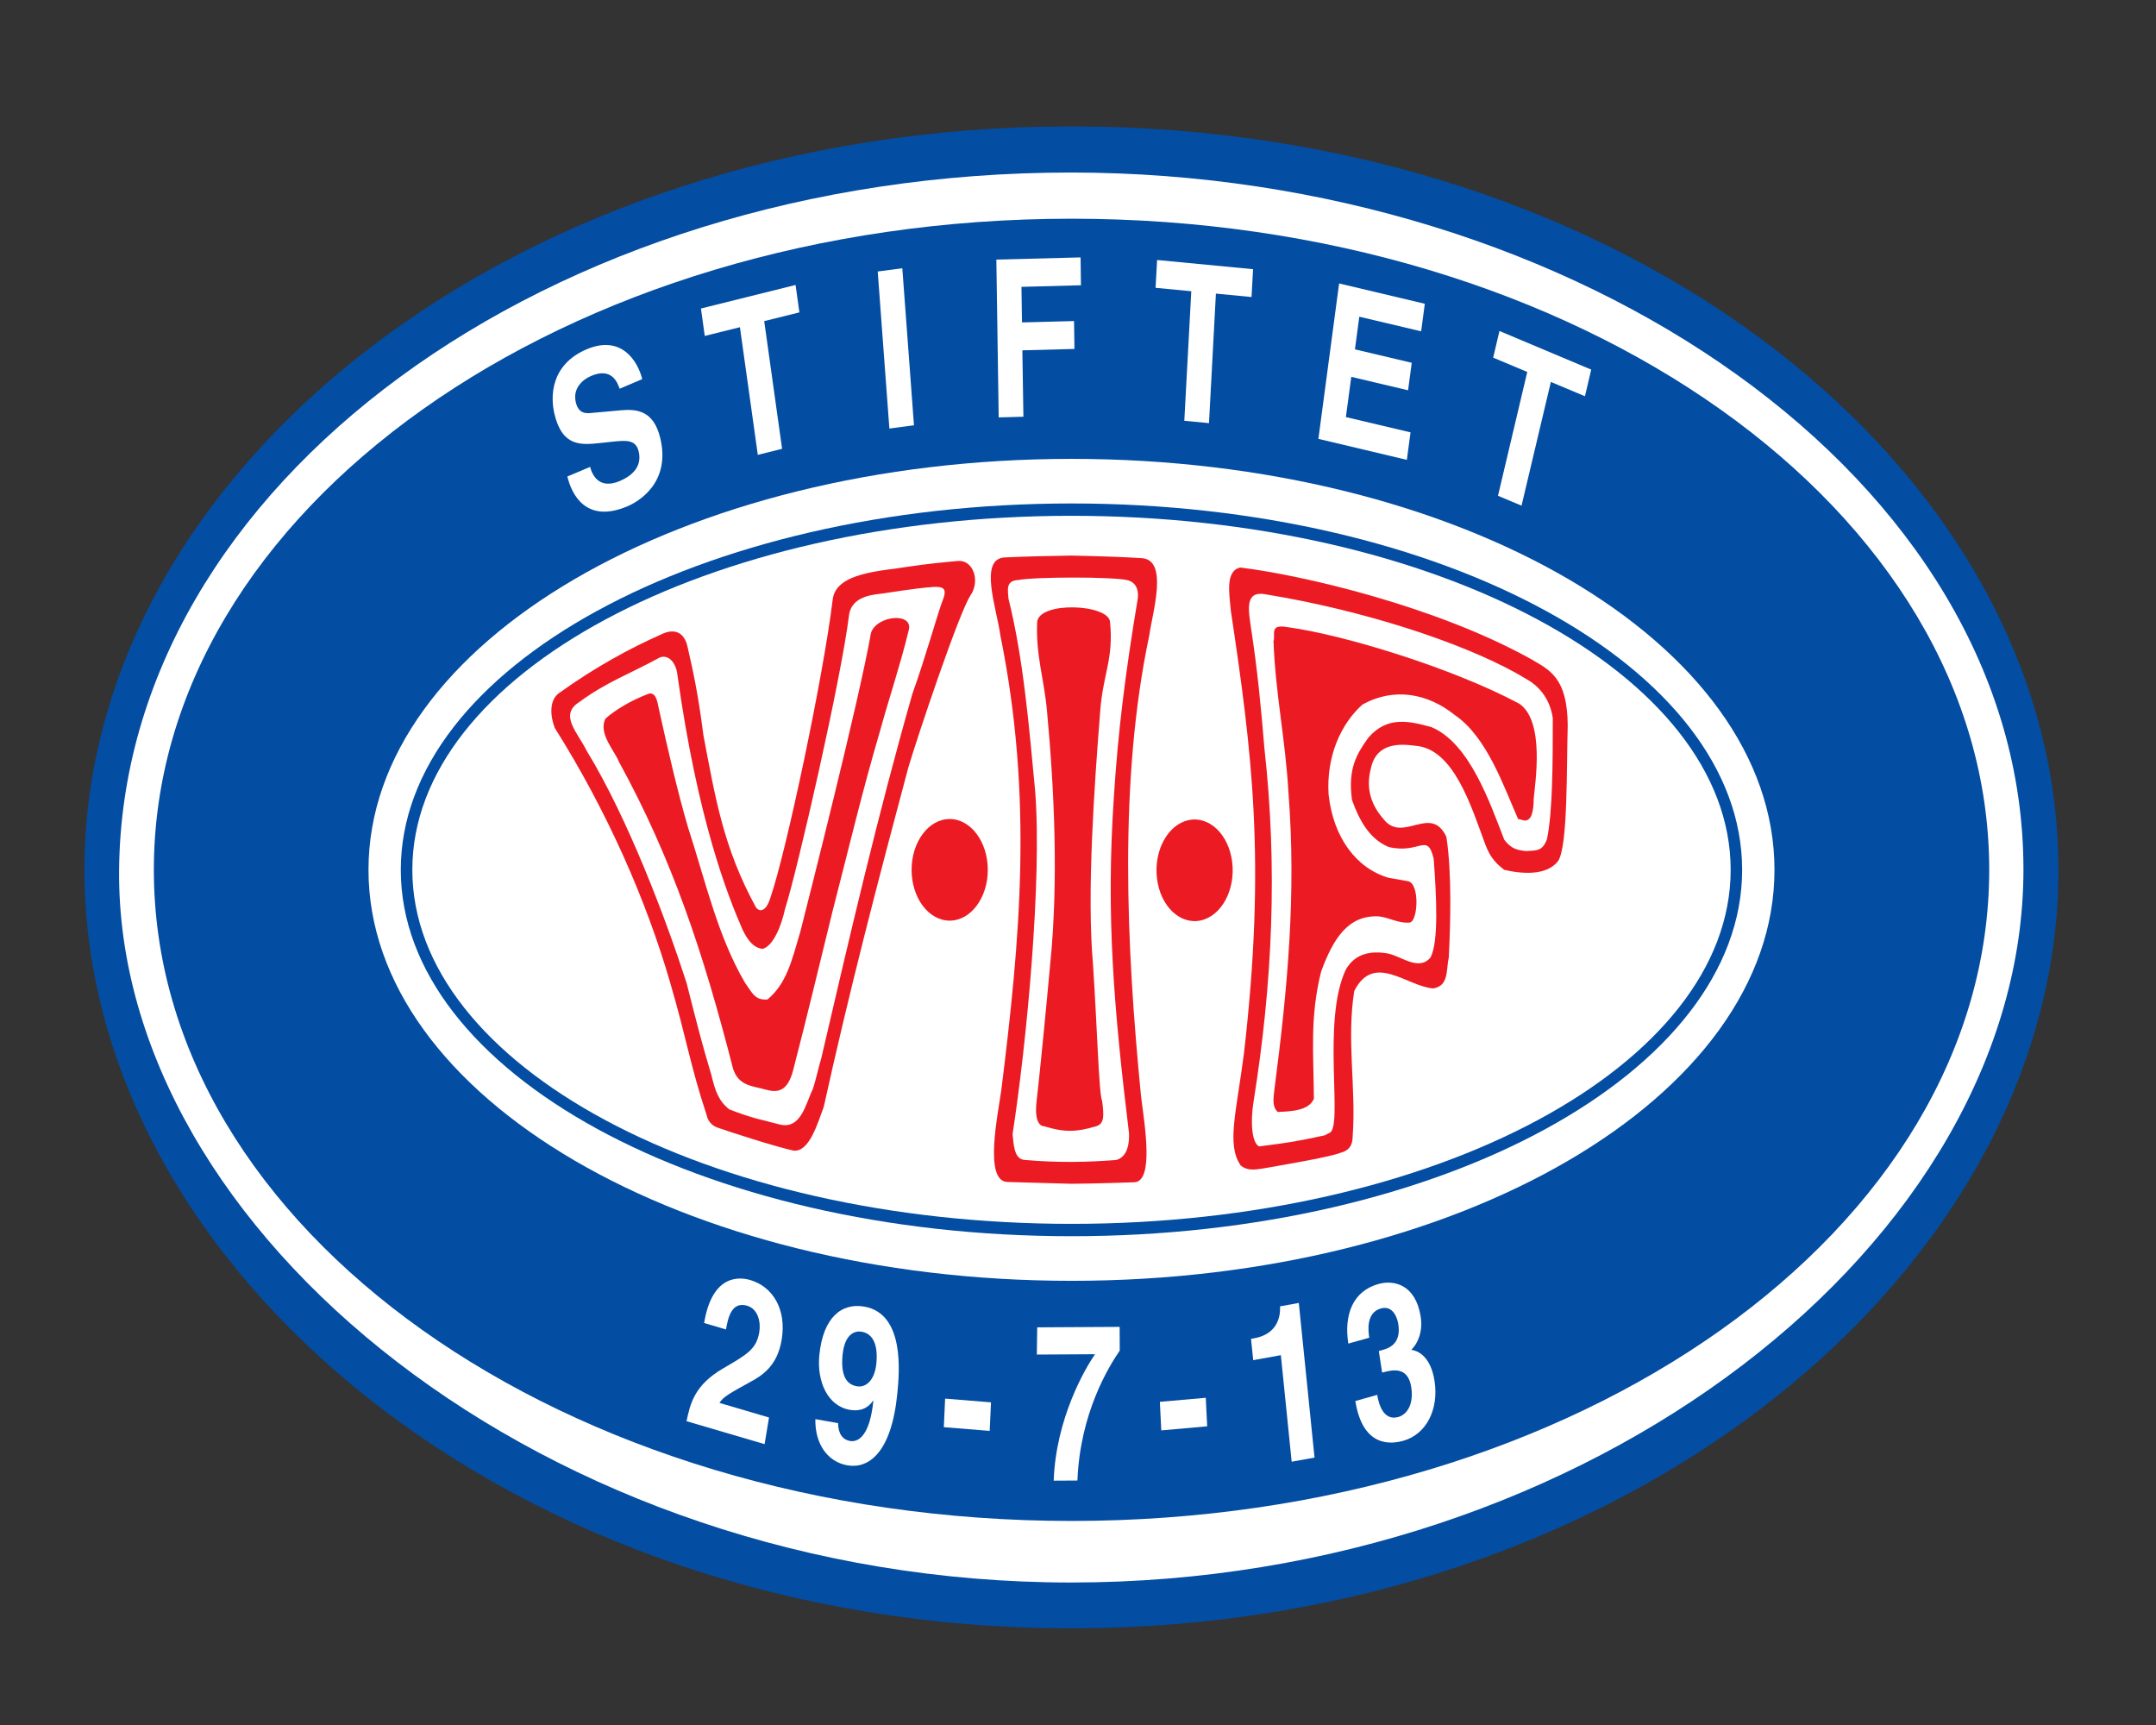 <?xml version="1.0" encoding="UTF-8"?>
<svg width="250pt" height="200pt" version="1.1" viewBox="0 0 250 200" xmlns="http://www.w3.org/2000/svg">
<rect x="0" y="0" width="250" height="200" fill="#333333" stroke="none"/>
<g>
<path d="m124.21 188.79c64.887 0 114.48-41.895 114.48-87.934 0-46.039-49.555-86.199-114.45-86.199-64.895 0-114.45 40.168-114.45 86.199 0 46.039 49.523 87.934 114.41 87.934z" fill="#034da2"/>
<path d="m124.21 183.48c60.371 0 110.42-39.66 110.42-82.68 0-45.219-51.754-80.77-110.39-80.797-60.848-0.031-110.03 36.359-110.43 80.844-0.379 42.004 49.582 82.633 110.39 82.633z" fill="#fff"/>
<path d="m230.66 100.85c0-41.691-47.641-75.492-106.41-75.492-58.773 0-106.41 33.801-106.41 75.492 0 41.695 47.641 75.492 106.41 75.492 58.77 0 106.41-33.797 106.41-75.492z" fill="#034da2"/>
<path d="m205.76 100.85c0-26.316-36.496-47.648-81.516-47.648-45.02 0-81.516 21.332-81.516 47.648 0 26.316 36.496 47.652 81.516 47.652 45.02 0 81.516-21.336 81.516-47.652z" fill="#fff"/>
<path d="m202.01 100.85c0-23.461-34.816-42.477-77.766-42.477-42.953 0-77.77 19.016-77.77 42.477 0 23.461 34.816 42.48 77.77 42.48 42.949 0 77.766-19.02 77.766-42.48z" fill="#034da2"/>
<path d="m200.68 100.85c0-22.668-34.223-41.047-76.434-41.047-42.215 0-76.434 18.379-76.434 41.047 0 22.672 34.219 41.047 76.434 41.047 42.211 0 76.434-18.375 76.434-41.047z" fill="#fff"/>
<path d="m114.54 100.85c0 3.254-1.977 5.891-4.418 5.891s-4.418-2.637-4.418-5.891c0-3.254 1.977-5.891 4.418-5.891s4.418 2.637 4.418 5.891z" fill="#ec1b23"/>
<path d="m142.88 99.961c-0.391-3.215-2.66-5.394-5.066-4.871-2.41 0.52-4.047 3.547-3.656 6.758 0.391 3.211 2.66 5.391 5.07 4.871 2.41-0.523 4.043-3.547 3.652-6.758z" fill="#ec1b23"/>
<path d="m112.54 69.027c-1.332 1.984-6.086 16.18-7.211 19.945-3.5 13.082-6.871 26.023-9.809 39.359-0.738 2.004-1.691 5.223-3.469 5.078-1.91-0.379-7.809-2.293-8.871-2.68s-1.211-1.348-1.211-1.348c-1.984-6.012-2.348-8.965-4.285-15.539-2.742-9.457-7.285-19.812-13.352-29.438-0.527-1.355-0.672-3.16 0.449-4.016 4.273-3.066 8.184-5.191 12.09-6.926 1.453-0.629 2.492-0.047 2.844 1.484 0.66 2.914 1.234 5.449 1.852 10.312 1.371 7.156 2.266 12.934 6.082 19.93 0.602 0.785 1.312 0.145 1.672-1.07 1.801-5.168 6.148-25.613 7.238-34.625 0.395-3.156 5.703-3.277 8.844-3.801 1.867-0.297 4.644-0.566 5.68-0.652 1.738-0.145 2.621 2.258 1.457 3.984z" fill="#ec1b23"/>
<path d="m116.51 64.629c3.023-0.145 4.824-0.152 7.734-0.215 3.121 0.07 5.676 0.145 8.125 0.297 3.156 0.18 1.277 6.231 0.891 8.98-3.543 16.793-2.668 35.953-0.945 53.465 0.418 3.277 1.508 9.785-0.762 9.918 0 0-4.617 0.16-7.316 0.176l-7.457-0.211c-2.731-0.137-1.031-7.996-0.676-10.633 2.164-17.324 3.727-33.883-0.105-52.723-0.414-3.121-2.551-8.914 0.512-9.055z" fill="#ec1b23"/>
<path d="m177.47 76.387c2.184 1.273 4.277 2.137 4.316 7.715-0.148 5.141 0.027 13.918-1.105 15.715-1.324 1.738-4.16 1.52-6.25 1.035-1.277-0.945-1.766-1.832-2.191-2.914-1.633-4.398-3.66-11.168-8.141-11.473-1.457-0.188-4.477-0.531-5.137 2.621-0.637 2.391 0.102 4.324 1.426 5.828 2.242 2.992 5.508-1.77 7.328 2.113 0.668 4.356 0.457 10.359 0.281 13.957-0.328 1.496 0.035 3.309-1.805 3.617-3.062-0.227-6.871-4.211-9.16 0.297-0.902 5.688 0.223 11.207-0.176 16.766-0.027 0.391 0.066 1.617-1.379 1.98-1.145 0.473-6.004 1.305-9.02 1.832-1.102 0.176-1.852 0.238-2.578-0.332-1.688-2.398-0.512-6.156 0.375-13.098 2.555-22.246 0.926-34.832-1.539-51.293-0.164-1.902-0.66-4.59 1.113-4.953 7.246 0.887 22.652 4.484 33.641 10.586z" fill="#ec1b23"/>
<path d="m131.91 69.527c-1.418 8.488-2.269 15.301-2.742 22.746-0.949 13.879 0 24.738 1.742 39.086 0.082 1.961-0.562 2.879-1.477 3.133-3.266 0.246-6.527 0.344-10.578-0.004-1.277-0.055-1.312-1.773-1.441-3 1.633-10.562 3.43-29.492 2.617-39.777-0.699-7.383-1.359-15.379-3.09-22.281-0.074-1.047-0.352-2.106 1.137-2.184 2.055-0.379 11-0.379 12.637 0.016 1.602 0.387 1.195 2.266 1.195 2.266z" fill="#fff"/>
<path d="m177.09 78.789c1.602 0.922 2.672 2.473 2.965 4.465-0.004 5.012-0.004 10.883-0.68 14.062-0.551 1.406-1.172 1.27-2.449 1.363-0.906-0.121-1.633-0.191-2.496-1.312-1.695-4.367-4.055-11.266-8.496-13.082-2.484-0.66-5.051-1.316-7.254 1.227-1.363 1.898-2.414 3.606-1.906 7.254 0.844 2.316 1.98 4.488 4.254 5.438 3.621 0.855 4.449-1.742 5.211 1.324 0.324 4.254 0.609 9.746-0.379 11.5-1.352 1.598-3.352-0.164-4.93-0.477-1.812-0.316-3.75-0.113-4.883 1.879-2.828 6.027-0.234 18.363-1.902 18.922l-0.535 0.281c-3.09 0.672-4.004 0.824-7.609 1.285-0.828-0.387-1.039-2.746-0.645-5.188 2.211-13.832 2.797-27.113 1.258-40.984-0.426-5.113-0.785-8.898-1.562-14.008-0.285-1.992-0.711-4.203 1.562-3.856l2.277 0.395c11.137 2.043 22.211 5.828 28.199 9.512z" fill="#fff"/>
<path d="m109.27 69.715c-0.453 1.129-1.965 6.535-3.469 10.715-3.977 13.895-7.277 28.121-10.574 42.281-0.371 1.242-0.512 2.09-0.957 3.516-0.844 1.703-1.367 4.785-3.887 4.141-2.207-0.59-2.977-0.645-5.816-1.742-1.223-0.969-1.637-2.121-2.074-3.973-1.09-3.621-1.691-6-2.879-10.68-2.316-7.184-6.762-19.043-11.59-26.934-1.023-2.098-3.266-4.164-0.812-5.668 3.082-2.281 5.894-3.273 9.301-5.144 1.09-0.398 1.883 0.742 2.023 1.934 2.363 16.891 5.809 25.59 7.57 29.637 0.539 1.09 1.188 2.09 2.32 2.219 1.281-0.328 2.211-2.82 2.602-4.621 1.414-4.422 6.531-26.75 7.418-34.051 0.324-2.394 3.09-2.398 4.082-2.559 1.496-0.227 2.488-0.387 3.766-0.539 2.906-0.34 3.754-0.461 2.977 1.469z" fill="#fff"/>
<path d="m127.58 82.398c-0.707 8.898-1.559 21.203-0.852 29.25 0.5 7.383 0.688 15.223 1.07 16 0.215 1.703 0.281 2.652-0.711 2.938-2.367 0.699-3.691 0.699-6.035-0.008 0 0-1.207 0.105-0.852-2.922 0.352-3.027 1.008-9.668 1.582-15.93 0.965-9.609 0.473-20.129-0.379-29.312-0.348-3.809-1.309-6.383-1.137-10.32 0.285-2.402 8.246-2.066 8.449 0 0.426 4.34-0.789 5.922-1.137 10.305z" fill="#ec1b23"/>
<path d="m176.17 81.59c3.016 2.035 1.812 9.328 1.672 11.031-0.02 1.402-0.215 2.559-1.086 2.516l-0.73-0.191c-1.66-3.746-3.598-9.504-7.332-12.039-3.113-2.508-7.039-3.258-10.707-1.219-2.504 2.227-4.203 6.004-3.93 10.41 0.539 5.027 3.227 8.574 6.945 9.672l2.289 0.406c1.352 0.289 1.137 4.644 0.176 4.785-1.242 0.137-2.367-0.574-3.559-0.711-3.504-0.195-5.277 2.453-6.719 6.406-1.328 5.324-0.863 9.578-0.836 14.734-0.562 1.379-2.644 1.477-4.191 1.531-0.629-0.562-0.535-1.445-0.379-2.672 1.52-11.672 2.539-22.605 1.617-34.395-0.34-6.078-1.504-11.363-1.73-17.512 0.262-0.805-0.539-2.016 1.629-1.629 6.535 0.879 19.172 4.762 26.871 8.875z" fill="#ec1b23"/>
<path d="m105.36 73.125c-1.027 4.191-2.227 7.668-3.328 11.668-2.121 7.231-3.441 12.91-5.477 20.793-1.605 6.512-2.934 12.137-4.586 18.496-0.648 2.516-1.836 2.621-3.152 2.258-1.523-0.441-3.191-0.395-3.828-2.477-3.43-13.41-7.07-24.328-13.227-35.551-0.422-1.16-2.449-3.293-1.551-4.996 1.004-0.91 2.887-2.098 5.055-2.902 0.852-0.145 0.98 1.09 1.117 1.695 0.957 4.379 2.223 9.852 3.402 13.836 1.988 6.086 3.398 12.523 6.594 17.984 0.859 1.188 1.141 2.066 2.617 1.953 2.215-1.863 2.789-4.422 3.801-7.836 0.961-3.816 6.781-26.633 8.199-34.672 0.672-2.055 5.004-2.434 4.363-0.25z" fill="#ec1b23"/>
<path d="m68.426 54.133c0.25 0.961 1.055 2.648 3.441 1.637 1.297-0.555 2.629-1.578 2.191-3.422-0.324-1.363-1.395-1.305-2.883-1.152l-1.508 0.16c-2.269 0.242-4.457 0.484-5.375-3.356-0.469-1.938-0.5-5.703 3.734-7.504 4.004-1.703 5.918 1.332 6.445 3.461l-2.621 1.113c-0.262-0.742-0.922-2.5-3.305-1.484-1.039 0.438-2.152 1.477-1.777 3.059 0.32 1.363 1.23 1.293 1.816 1.234l3.434-0.312c1.926-0.172 3.793 0.102 4.543 3.227 1.258 5.242-2.641 7.414-3.785 7.898-4.773 2.027-6.469-1.289-6.988-3.445z" fill="#fff"/>
<path d="m90.688 52.035l-2.816 0.703-2.074-14.801-4.078 1.012-0.441-3.18 10.973-2.731 0.441 3.18-4.078 1.012z" fill="#fff"/>
<path d="m105.98 49.309l-2.852 0.379-1.352-18.211 2.852-0.379z" fill="#fff"/>
<path d="m118.67 48.316l-2.867 0.078-0.27-18.297 9.766-0.254 0.043 3.231-6.898 0.184 0.062 4.125 6.035-0.16 0.047 3.234-6.039 0.16z" fill="#fff"/>
<path d="m140.19 49.059l-2.863-0.273 0.809-15.02-4.141-0.395 0.176-3.227 11.129 1.066-0.176 3.227-4.133-0.395z" fill="#fff"/>
<path d="m164.79 38.414l-7.172-1.695-0.504 3.785 6.586 1.559-0.426 3.188-6.586-1.559-0.625 4.664 7.496 1.773-0.426 3.188-10.258-2.434 2.402-18.02 9.938 2.356z" fill="#fff"/>
<path d="m176.43 58.629l-2.731-1.148 3.394-14.355-3.953-1.66 0.73-3.09 10.641 4.477-0.727 3.09-3.953-1.66z" fill="#fff"/>
<path d="m81.648 153.39c0.945-5.746 4.184-5.324 5.359-4.977 2.539 0.742 4.227 3.324 3.633 6.914-0.5 3.035-2.231 4.148-3.711 4.938-2.027 1.129-3.074 1.656-3.504 2.391l5.746 1.691-0.512 3.09-9.051-2.66c0.43-2.035 0.902-4.172 4.234-6.117 2.773-1.613 3.875-2.227 4.203-4.219 0.191-1.164-0.148-2.68-1.414-3.051-1.828-0.539-2.219 1.461-2.449 2.75z" fill="#fff"/>
<path d="m97.18 165v0.023c0.027 1.266 0.566 1.902 1.379 2.047 1.102 0.188 2.324-0.855 2.707-4.621l-0.031-0.059c-0.727 1.105-1.801 1.227-2.711 1.066-2.578-0.453-3.816-3.316-3.519-6.324 0.43-4.398 2.582-6.102 5.219-5.641 4.664 0.82 4.078 7.527 3.828 10.055-0.684 6.953-3.367 8.77-5.793 8.348-2.293-0.402-3.766-2.461-3.715-5.356zm2.191-4.269c0.93 0.16 2.039-0.543 2.25-2.664 0.199-2.047-0.336-3.43-1.707-3.664-0.68-0.121-1.957 0.121-2.215 2.695-0.258 2.711 0.672 3.461 1.672 3.633z" fill="#fff"/>
<path d="m114.76 165.9l-5.32-0.43 0.152-3.312 5.32 0.434z" fill="#fff"/>
<path d="m129.84 156.59c-1.293 1.891-4.606 7.262-4.906 15.066l-2.754 0.016c0.266-7.238 3.652-13.016 4.793-14.66l-6.746 0.039 0.043-3.156 9.559-0.055z" fill="#fff"/>
<path d="m139.98 165.37l-5.324 0.473-0.164-3.312 5.324-0.469z" fill="#fff"/>
<path d="m145.06 155.23l0.383-0.07c2.555-0.461 3.059-2.352 2.981-3.699l2.18-0.395 1.824 17.93-2.652 0.477-1.254-12.352-3.203 0.578z" fill="#fff"/>
<path d="m159.88 156.64l0.41-0.113c0.785-0.219 2.211-0.727 1.848-3.019-0.105-0.652-0.582-2.203-2.023-1.801-1.793 0.504-1.438 2.769-1.34 3.391l-2.43 0.68c-0.523-3.316 0.504-6.078 3.496-6.91 1.777-0.5 4.305 0.043 4.894 3.785 0.285 1.793-0.379 3.156-1.055 3.809l0.004 0.051c0.496 0.047 2.176 0.539 2.652 3.555 0.531 3.336-0.945 6.231-3.621 6.981-1.254 0.348-4.68 0.922-5.555-4.613l2.562-0.719-0.02 0.031c0.148 0.945 0.676 3.035 2.434 2.543 1.043-0.293 1.809-1.5 1.504-3.469-0.383-2.414-2.152-2.019-3.375-1.68z" fill="#fff"/>
</g>
</svg>
